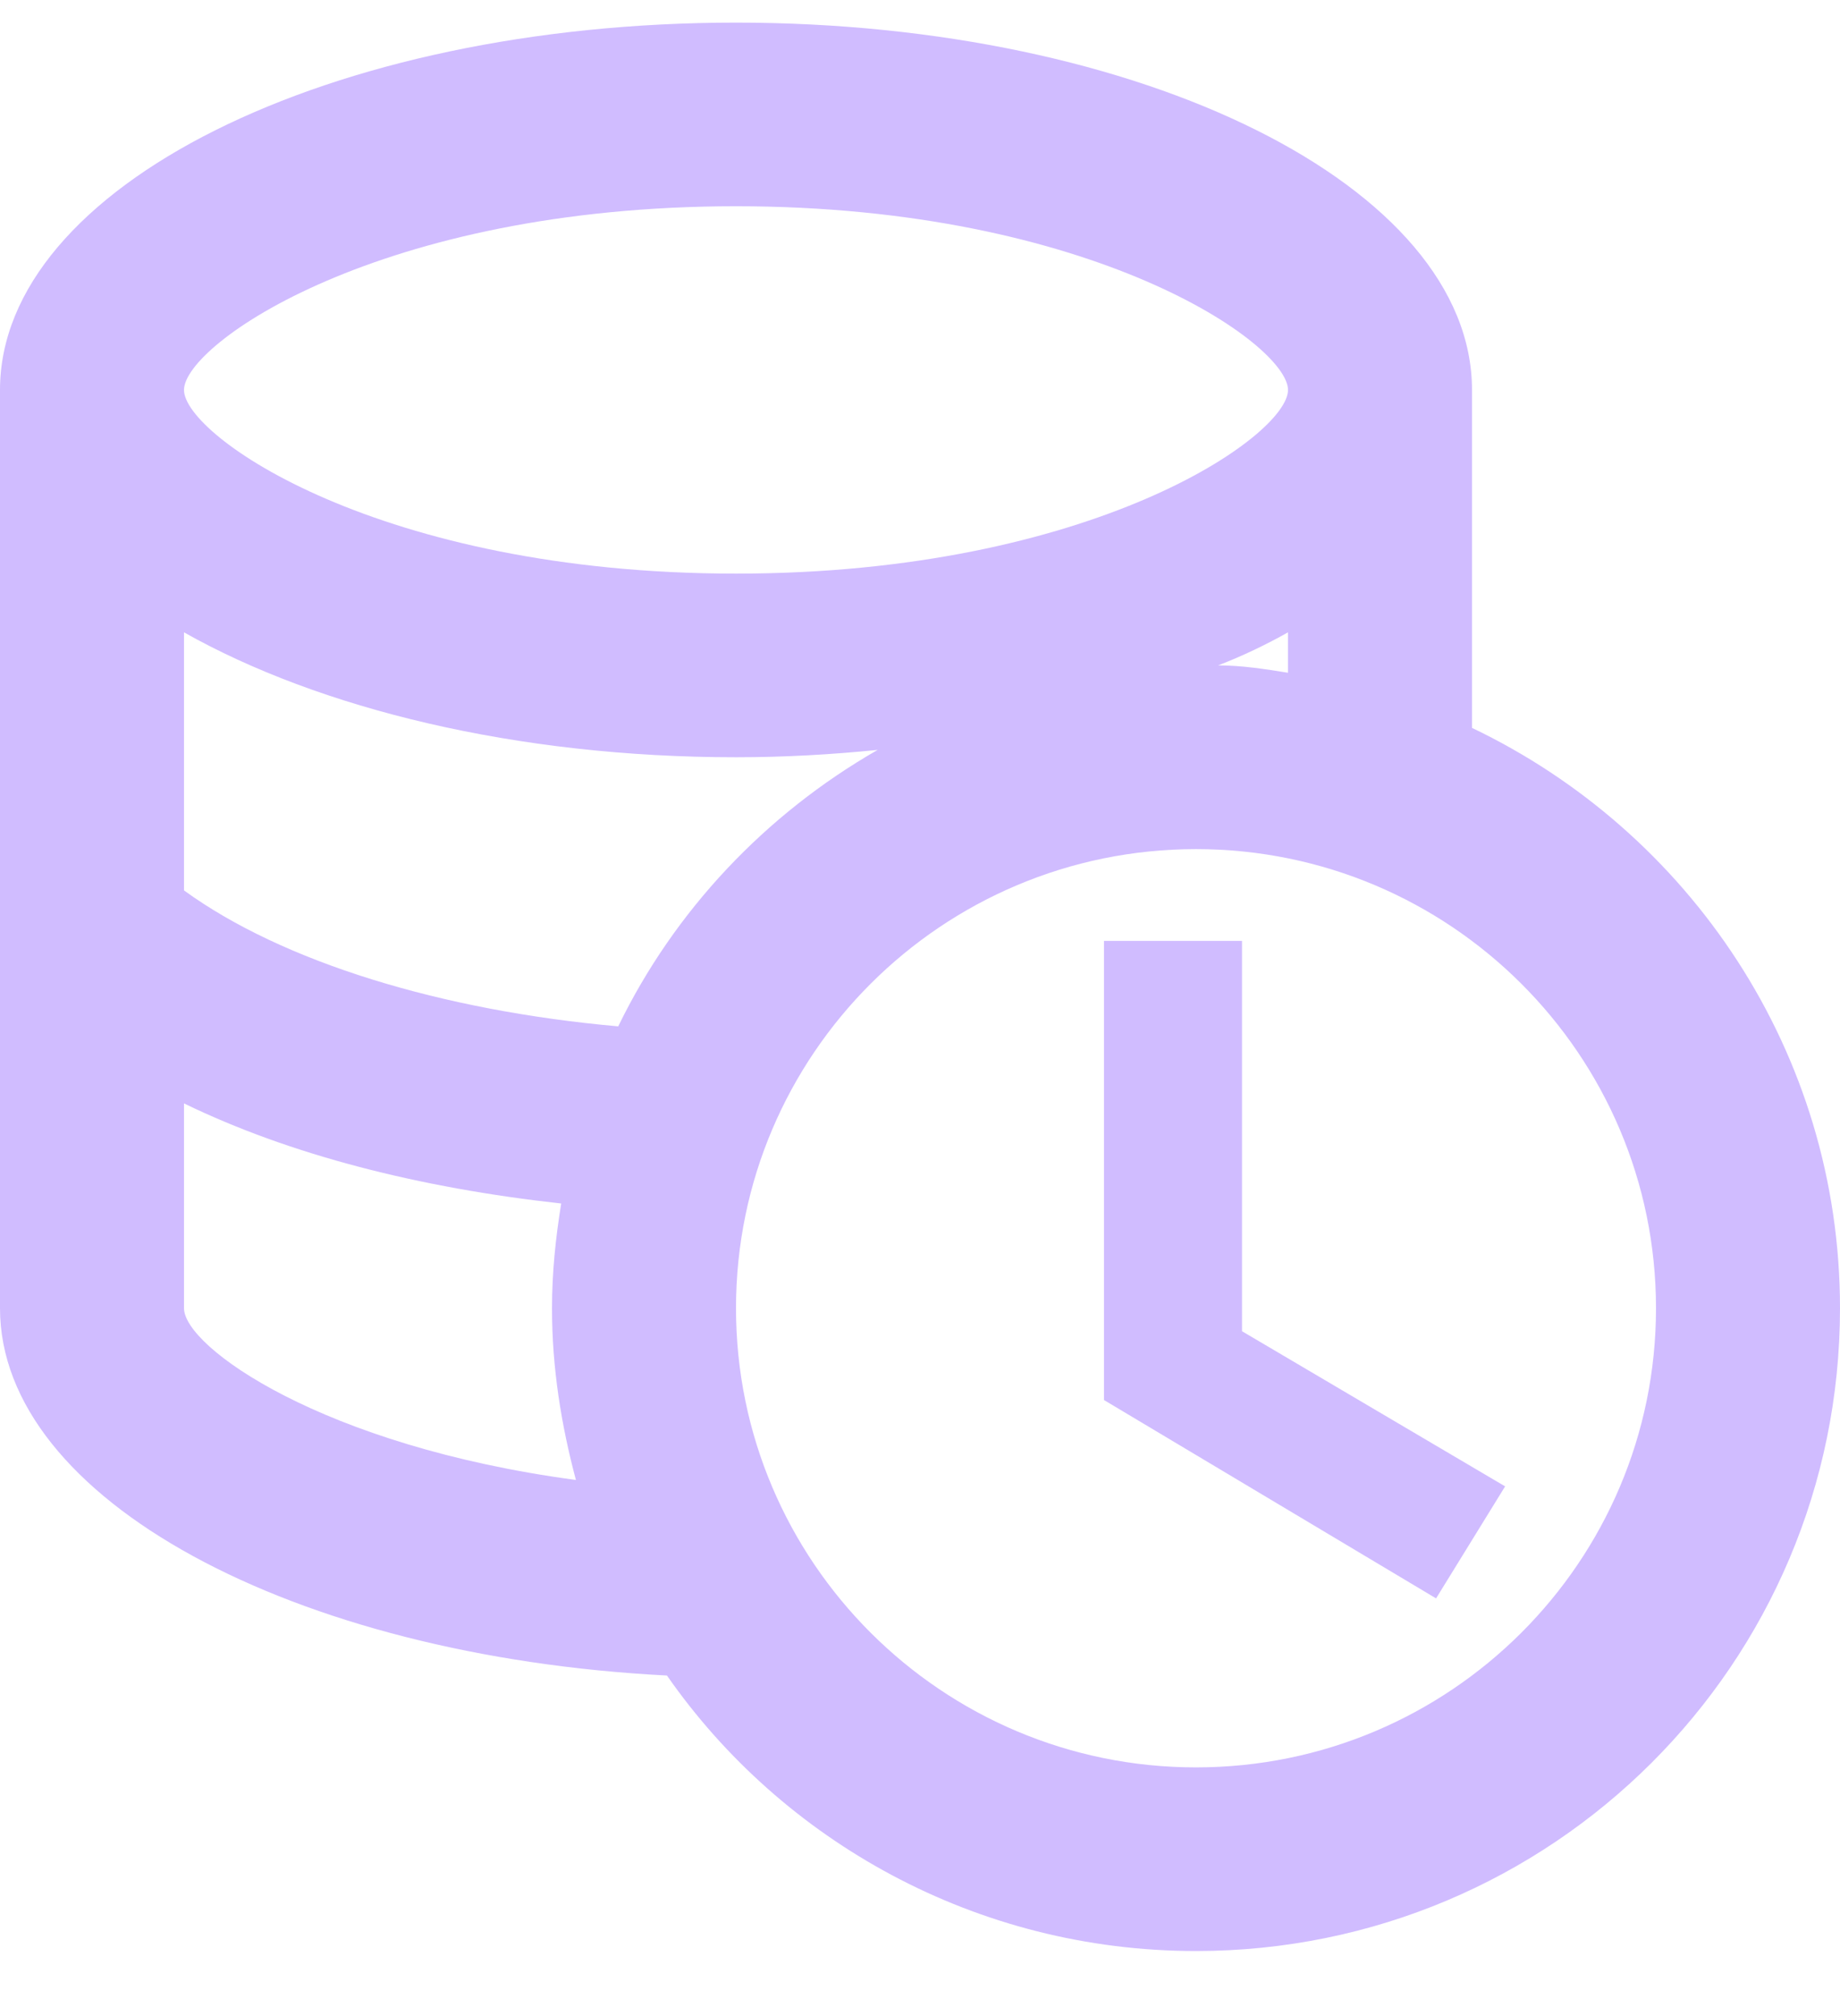 <svg width="21" height="23" viewBox="0 0 21 23" fill="none" xmlns="http://www.w3.org/2000/svg">
<path d="M14.175 15.187L17.178 16.957L16.39 18.235L12.6 15.972V10.734H14.175V15.187ZM21 14.925C21 18.979 17.713 22.258 13.65 22.258C11.14 22.258 8.925 21.001 7.612 19.115C3.349 18.895 0 17.104 0 14.925V4.449C0 2.133 3.759 0.258 8.4 0.258C13.041 0.258 16.8 2.133 16.8 4.449V8.304C19.278 9.488 21 12.002 21 14.925ZM14.7 7.675V7.214C14.459 7.35 14.175 7.487 13.902 7.591C14.175 7.591 14.438 7.633 14.7 7.675ZM2.1 4.449C2.1 4.972 4.337 6.544 8.4 6.544C12.463 6.544 14.7 4.972 14.7 4.449C14.7 3.925 12.463 2.353 8.4 2.353C4.337 2.353 2.1 3.925 2.1 4.449ZM2.1 10.158C3.224 10.975 5.04 11.53 7.056 11.709C7.697 10.389 8.736 9.289 10.017 8.555C9.492 8.608 8.957 8.639 8.4 8.639C5.891 8.639 3.643 8.084 2.1 7.214V10.158ZM6.573 16.884C6.405 16.255 6.3 15.606 6.3 14.925C6.3 14.516 6.342 14.118 6.405 13.73C4.788 13.552 3.308 13.175 2.1 12.588V14.925C2.1 15.365 3.675 16.496 6.573 16.884ZM18.9 14.925C18.9 12.033 16.548 9.687 13.65 9.687C10.752 9.687 8.4 12.033 8.4 14.925C8.4 17.816 10.752 20.163 13.65 20.163C16.548 20.163 18.9 17.816 18.9 14.925Z" fill="#D0BCFF"/>
</svg>
